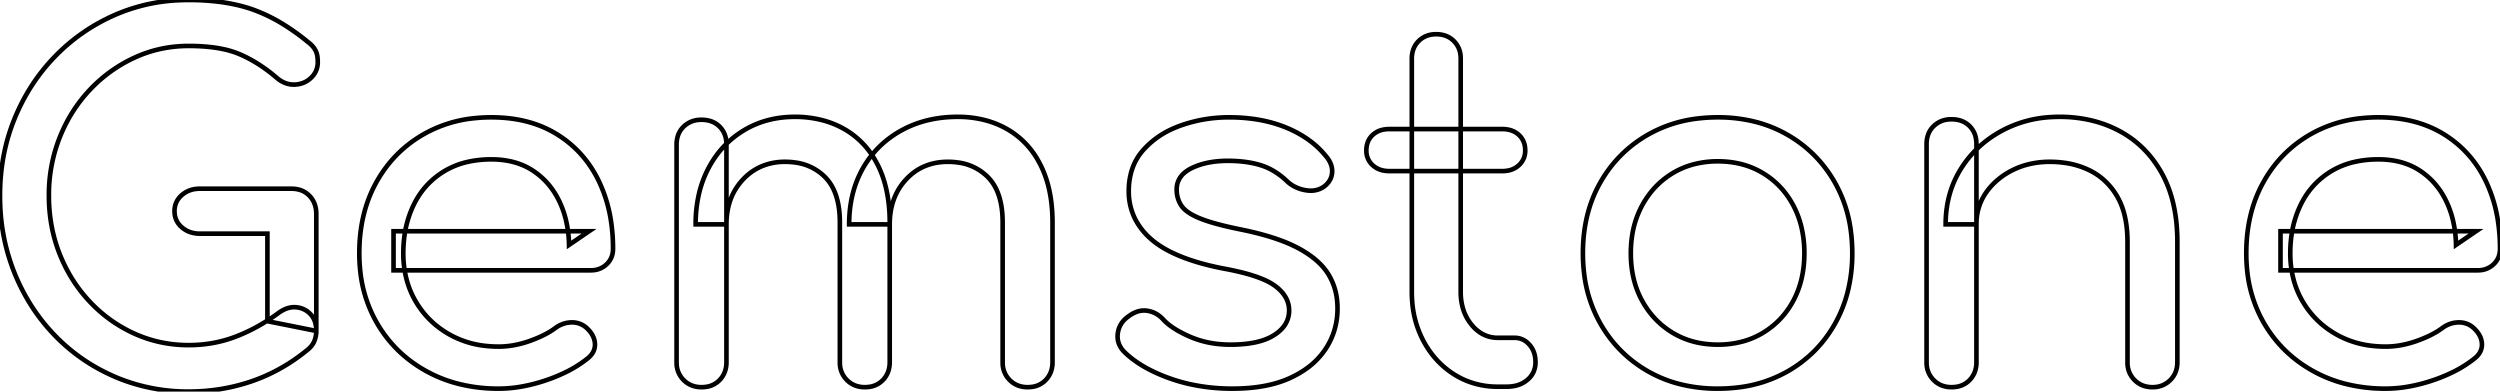 <svg width="511.401" height="80.101" viewBox="0 0 511.401 80.101" xmlns="http://www.w3.org/2000/svg"><g id="svgGroup" stroke-linecap="round" fill-rule="evenodd" font-size="9pt" stroke="#000" stroke-width="0.25mm" fill="#fff" style="stroke:#000;stroke-width:0.25mm;fill:none"><path d="M 120.801 55.3 L 80.501 55.3 L 80.501 47.3 L 120.501 47.3 L 116.401 50.1 A 23.599 23.599 0 0 0 115.753 44.946 A 19.352 19.352 0 0 0 114.401 41.15 Q 112.501 37.2 109.001 34.9 Q 105.501 32.6 100.501 32.6 A 21.744 21.744 0 0 0 95.829 33.079 A 16.208 16.208 0 0 0 90.751 35.1 Q 86.701 37.6 84.601 41.95 A 21.111 21.111 0 0 0 82.676 48.717 A 26.421 26.421 0 0 0 82.501 51.8 A 20.666 20.666 0 0 0 83.292 57.608 A 17.847 17.847 0 0 0 85.001 61.6 Q 87.501 65.9 91.901 68.4 A 19.151 19.151 0 0 0 99.232 70.744 A 23.962 23.962 0 0 0 102.001 70.9 Q 105.101 70.9 108.351 69.75 Q 110.839 68.87 112.594 67.784 A 13.581 13.581 0 0 0 113.601 67.1 A 5.91 5.91 0 0 1 115.573 66.135 A 5.529 5.529 0 0 1 116.851 65.95 A 5.298 5.298 0 0 1 117.002 65.948 A 4.351 4.351 0 0 1 119.901 67 A 6.438 6.438 0 0 1 120.88 68.067 Q 121.505 68.937 121.657 69.896 A 3.965 3.965 0 0 1 121.701 70.3 A 3.577 3.577 0 0 1 121.706 70.499 Q 121.706 71.728 120.84 72.717 A 5.081 5.081 0 0 1 120.101 73.4 A 23.954 23.954 0 0 1 116.022 75.987 A 32.783 32.783 0 0 1 111.651 77.8 A 33.493 33.493 0 0 1 106.187 79.163 A 26.851 26.851 0 0 1 102.001 79.5 A 33.141 33.141 0 0 1 93.704 78.498 A 27.622 27.622 0 0 1 87.251 75.95 Q 80.801 72.4 77.151 66.15 A 26.82 26.82 0 0 1 73.675 55.255 A 33.469 33.469 0 0 1 73.501 51.8 Q 73.501 43.6 76.951 37.35 Q 80.401 31.1 86.501 27.55 A 26.235 26.235 0 0 1 97.123 24.171 A 32.734 32.734 0 0 1 100.501 24 Q 108.301 24 113.901 27.45 Q 119.501 30.9 122.451 36.95 A 28.828 28.828 0 0 1 125.02 45.461 A 37.502 37.502 0 0 1 125.401 50.9 A 4.556 4.556 0 0 1 125.115 52.539 A 4.122 4.122 0 0 1 124.101 54.05 A 4.435 4.435 0 0 1 121.351 55.275 A 5.958 5.958 0 0 1 120.801 55.3 Z M 506.801 55.3 L 466.501 55.3 L 466.501 47.3 L 506.501 47.3 L 502.401 50.1 A 23.599 23.599 0 0 0 501.753 44.946 A 19.352 19.352 0 0 0 500.401 41.15 Q 498.501 37.2 495.001 34.9 Q 491.501 32.6 486.501 32.6 A 21.744 21.744 0 0 0 481.829 33.079 A 16.208 16.208 0 0 0 476.751 35.1 Q 472.701 37.6 470.601 41.95 A 21.111 21.111 0 0 0 468.676 48.717 A 26.421 26.421 0 0 0 468.501 51.8 A 20.666 20.666 0 0 0 469.292 57.608 A 17.847 17.847 0 0 0 471.001 61.6 Q 473.501 65.9 477.901 68.4 A 19.151 19.151 0 0 0 485.232 70.744 A 23.962 23.962 0 0 0 488.001 70.9 Q 491.101 70.9 494.351 69.75 Q 496.839 68.87 498.594 67.784 A 13.581 13.581 0 0 0 499.601 67.1 A 5.91 5.91 0 0 1 501.573 66.135 A 5.529 5.529 0 0 1 502.851 65.95 A 5.298 5.298 0 0 1 503.002 65.948 A 4.351 4.351 0 0 1 505.901 67 A 6.438 6.438 0 0 1 506.88 68.067 Q 507.505 68.937 507.657 69.896 A 3.965 3.965 0 0 1 507.701 70.3 A 3.577 3.577 0 0 1 507.706 70.499 Q 507.706 71.728 506.84 72.717 A 5.081 5.081 0 0 1 506.101 73.4 A 23.954 23.954 0 0 1 502.022 75.987 A 32.783 32.783 0 0 1 497.651 77.8 A 33.493 33.493 0 0 1 492.187 79.163 A 26.851 26.851 0 0 1 488.001 79.5 A 33.141 33.141 0 0 1 479.704 78.498 A 27.622 27.622 0 0 1 473.251 75.95 Q 466.801 72.4 463.151 66.15 A 26.82 26.82 0 0 1 459.675 55.255 A 33.469 33.469 0 0 1 459.501 51.8 Q 459.501 43.6 462.951 37.35 Q 466.401 31.1 472.501 27.55 A 26.235 26.235 0 0 1 483.123 24.171 A 32.734 32.734 0 0 1 486.501 24 Q 494.301 24 499.901 27.45 Q 505.501 30.9 508.451 36.95 A 28.828 28.828 0 0 1 511.02 45.461 A 37.502 37.502 0 0 1 511.401 50.9 A 4.556 4.556 0 0 1 511.115 52.539 A 4.122 4.122 0 0 1 510.101 54.05 A 4.435 4.435 0 0 1 507.351 55.275 A 5.958 5.958 0 0 1 506.801 55.3 Z M 64.701 67.7 A 7.879 7.879 0 0 0 64.699 67.54 Q 64.683 66.774 64.518 66.126 A 4.135 4.135 0 0 0 63.501 64.25 Q 62.301 63 60.551 62.85 A 4.244 4.244 0 0 0 60.188 62.835 Q 59.205 62.835 58.205 63.29 A 7.08 7.08 0 0 0 57.001 64 Q 52.801 67.1 48.251 68.85 Q 43.701 70.6 38.601 70.6 Q 32.701 70.6 27.501 68.25 Q 22.301 65.9 18.351 61.7 Q 14.401 57.5 12.201 51.95 Q 10.001 46.4 10.001 40 A 35.976 35.976 0 0 1 10.001 39.804 A 31.812 31.812 0 0 1 12.201 28.15 Q 14.401 22.6 18.351 18.4 Q 22.301 14.2 27.501 11.8 Q 32.701 9.4 38.601 9.4 A 42.204 42.204 0 0 1 41.965 9.527 Q 44.005 9.691 45.73 10.064 A 18.079 18.079 0 0 1 49.051 11.1 A 26.571 26.571 0 0 1 52.219 12.729 A 32.176 32.176 0 0 1 56.701 16 A 6.654 6.654 0 0 0 57.412 16.513 Q 58.686 17.307 60.092 17.307 A 5.054 5.054 0 0 0 60.351 17.3 Q 62.301 17.2 63.651 15.9 A 4.423 4.423 0 0 0 64.562 14.672 A 4.389 4.389 0 0 0 65.001 12.7 A 10.096 10.096 0 0 0 64.997 12.418 Q 64.987 12.065 64.952 11.755 A 5.38 5.38 0 0 0 64.851 11.15 Q 64.701 10.5 64.251 9.85 A 4.038 4.038 0 0 0 64.186 9.759 Q 63.952 9.441 63.634 9.135 A 6.793 6.793 0 0 0 63.001 8.6 A 45.218 45.218 0 0 0 57.762 4.859 A 32.999 32.999 0 0 0 51.851 2 Q 48.555 0.813 44.502 0.33 A 50 50 0 0 0 38.601 0 A 42.517 42.517 0 0 0 37.074 0.028 A 36.698 36.698 0 0 0 23.401 3.1 Q 16.401 6.2 11.151 11.65 Q 5.901 17.1 2.951 24.35 Q 0.001 31.6 0.001 40 A 47.737 47.737 0 0 0 0.047 42.107 A 41.113 41.113 0 0 0 2.951 55.8 Q 5.901 63.1 11.151 68.55 Q 16.401 74 23.451 77.05 A 36.593 36.593 0 0 0 24.336 77.42 A 37.895 37.895 0 0 0 38.601 80.1 Q 45.401 80.1 51.601 77.95 Q 57.801 75.8 63.101 71.4 A 5.286 5.286 0 0 0 63.698 70.779 A 3.972 3.972 0 0 0 64.351 69.65 Q 64.701 68.7 64.701 67.7 Z M 243.372 78.576 A 39.948 39.948 0 0 0 252.101 79.5 Q 259.201 79.5 263.951 77.3 A 20.548 20.548 0 0 0 266.945 75.611 A 15.44 15.44 0 0 0 271.151 71.4 Q 273.601 67.7 273.601 63.1 A 15.718 15.718 0 0 0 273.522 61.514 A 12.585 12.585 0 0 0 271.701 56.05 A 11.219 11.219 0 0 0 270.696 54.686 Q 268.799 52.471 265.451 50.7 A 28.507 28.507 0 0 0 262.088 49.214 Q 260.22 48.517 257.981 47.916 A 69.372 69.372 0 0 0 253.601 46.9 Q 249.846 46.135 247.348 45.346 A 24.921 24.921 0 0 1 245.401 44.65 A 17.418 17.418 0 0 1 244.92 44.445 Q 243.423 43.776 242.522 43.012 A 4.547 4.547 0 0 1 241.651 42.05 Q 240.701 40.6 240.701 38.8 A 4.352 4.352 0 0 1 242.242 35.384 A 6.855 6.855 0 0 1 243.751 34.4 A 12.275 12.275 0 0 1 244.506 34.06 Q 247.331 32.9 251.201 32.9 A 31.384 31.384 0 0 1 251.672 32.904 Q 255.182 32.957 257.901 33.8 A 12.36 12.36 0 0 1 260.532 34.974 A 15.11 15.11 0 0 1 263.301 37.1 A 6.793 6.793 0 0 0 264.705 38.111 A 7.661 7.661 0 0 0 267.001 38.9 Q 267.587 39.007 268.131 39.007 A 4.6 4.6 0 0 0 270.801 38.2 Q 272.401 37 272.501 35.25 A 4.077 4.077 0 0 0 272.507 35.018 Q 272.507 34.003 271.997 33.039 A 6.004 6.004 0 0 0 271.201 31.9 A 17.993 17.993 0 0 0 267.672 28.597 A 22.61 22.61 0 0 0 263.101 26.1 Q 258.001 24 251.401 24 Q 246.301 24 241.601 25.65 A 21.595 21.595 0 0 0 239.83 26.36 A 17.61 17.61 0 0 0 233.901 30.65 A 11.329 11.329 0 0 0 231.435 35.109 A 14.273 14.273 0 0 0 230.901 39.1 A 12.457 12.457 0 0 0 232.261 44.906 A 13.708 13.708 0 0 0 235.451 48.9 Q 240.001 52.9 250.101 54.9 Q 255.707 55.907 258.808 57.326 A 11.269 11.269 0 0 1 260.851 58.5 Q 263.704 60.628 263.704 63.504 A 5.879 5.879 0 0 1 263.701 63.7 A 5.346 5.346 0 0 1 262.169 67.305 A 8.16 8.16 0 0 1 260.551 68.6 Q 258.406 69.936 254.902 70.333 A 28.549 28.549 0 0 1 251.701 70.5 A 23.903 23.903 0 0 1 249.317 70.384 A 19.557 19.557 0 0 1 243.351 68.85 A 31.693 31.693 0 0 1 243.274 68.816 Q 240.865 67.749 239.312 66.577 A 9.822 9.822 0 0 1 237.901 65.3 Q 236.501 63.8 234.551 63.55 Q 232.601 63.3 230.601 64.9 A 6.134 6.134 0 0 0 230.522 64.962 A 4.796 4.796 0 0 0 228.651 68.25 A 4.76 4.76 0 0 0 228.615 68.827 Q 228.615 69.771 229.011 70.613 A 4.984 4.984 0 0 0 229.901 71.9 Q 231.963 73.963 235.061 75.576 A 33.501 33.501 0 0 0 239.151 77.35 A 34.608 34.608 0 0 0 243.372 78.576 Z M 435.201 74.1 L 435.201 49.5 Q 435.201 45.113 433.956 41.969 A 13.002 13.002 0 0 0 433.101 40.2 A 13.557 13.557 0 0 0 429.431 36.052 A 13.068 13.068 0 0 0 427.451 34.85 A 16.827 16.827 0 0 0 422.339 33.307 A 21.616 21.616 0 0 0 419.301 33.1 A 17.924 17.924 0 0 0 414.595 33.7 A 15.547 15.547 0 0 0 411.701 34.8 A 15.034 15.034 0 0 0 408.037 37.337 A 13.35 13.35 0 0 0 406.301 39.35 A 11.048 11.048 0 0 0 404.305 45.555 A 13.474 13.474 0 0 0 404.301 45.9 L 398.001 45.9 Q 398.001 39.6 401.051 34.65 Q 404.101 29.7 409.401 26.8 A 23.806 23.806 0 0 1 419.27 23.971 A 28.736 28.736 0 0 1 421.301 23.9 A 27.656 27.656 0 0 1 428.604 24.834 A 23.616 23.616 0 0 1 433.651 26.85 Q 439.101 29.8 442.251 35.5 Q 445.216 40.866 445.39 48.536 A 42.554 42.554 0 0 1 445.401 49.5 L 445.401 74.1 A 5.474 5.474 0 0 1 445.093 75.969 A 4.797 4.797 0 0 1 443.951 77.75 A 4.894 4.894 0 0 1 440.573 79.195 A 6.47 6.47 0 0 1 440.301 79.2 A 5.474 5.474 0 0 1 438.432 78.892 A 4.797 4.797 0 0 1 436.651 77.75 A 4.894 4.894 0 0 1 435.206 74.372 A 6.47 6.47 0 0 1 435.201 74.1 Z M 205.101 74.1 L 205.101 45.5 Q 205.101 39.2 202.001 36.15 A 10.467 10.467 0 0 0 195.997 33.246 A 14.552 14.552 0 0 0 193.901 33.1 Q 188.701 33.1 185.351 36.7 Q 182.001 40.3 182.001 45.9 L 173.701 45.9 Q 173.701 39.4 176.501 34.45 Q 179.301 29.5 184.351 26.7 Q 189.401 23.9 195.901 23.9 A 22.128 22.128 0 0 1 201.59 24.606 A 18.467 18.467 0 0 1 206.001 26.4 A 16.847 16.847 0 0 1 212.456 33.007 A 20.554 20.554 0 0 1 212.851 33.75 Q 215.301 38.6 215.301 45.5 L 215.301 74.1 A 5.675 5.675 0 0 1 215.018 75.925 A 4.819 4.819 0 0 1 213.901 77.75 A 4.677 4.677 0 0 1 211.065 79.145 A 6.537 6.537 0 0 1 210.201 79.2 A 5.474 5.474 0 0 1 208.332 78.892 A 4.797 4.797 0 0 1 206.551 77.75 A 4.894 4.894 0 0 1 205.106 74.372 A 6.47 6.47 0 0 1 205.101 74.1 Z M 171.801 74.1 L 171.801 45.5 Q 171.801 39.2 168.701 36.15 A 10.467 10.467 0 0 0 162.697 33.246 A 14.552 14.552 0 0 0 160.601 33.1 A 12.301 12.301 0 0 0 156.121 33.891 A 11.185 11.185 0 0 0 152.001 36.7 Q 148.601 40.3 148.601 45.9 L 142.301 45.9 A 27.559 27.559 0 0 1 142.949 39.793 A 21.807 21.807 0 0 1 144.901 34.45 Q 147.501 29.5 152.101 26.7 Q 156.701 23.9 162.601 23.9 A 22.128 22.128 0 0 1 168.29 24.606 A 18.467 18.467 0 0 1 172.701 26.4 A 16.847 16.847 0 0 1 179.156 33.007 A 20.554 20.554 0 0 1 179.551 33.75 Q 182.001 38.6 182.001 45.5 L 182.001 74.1 A 5.675 5.675 0 0 1 181.718 75.925 A 4.819 4.819 0 0 1 180.601 77.75 A 4.677 4.677 0 0 1 177.765 79.145 A 6.537 6.537 0 0 1 176.901 79.2 A 5.474 5.474 0 0 1 175.032 78.892 A 4.797 4.797 0 0 1 173.251 77.75 A 4.894 4.894 0 0 1 171.806 74.372 A 6.47 6.47 0 0 1 171.801 74.1 Z M 343.553 78.556 A 31.428 31.428 0 0 0 351.401 79.5 A 33.906 33.906 0 0 0 355.451 79.264 A 26.847 26.847 0 0 0 365.701 75.95 Q 371.901 72.4 375.401 66.15 A 26.448 26.448 0 0 0 377.914 59.881 A 31.886 31.886 0 0 0 378.901 51.8 A 34.439 34.439 0 0 0 378.62 47.342 A 27.123 27.123 0 0 0 375.351 37.35 Q 371.801 31.1 365.601 27.55 A 25.936 25.936 0 0 0 359.393 25.002 A 30.795 30.795 0 0 0 351.401 24 A 33.906 33.906 0 0 0 347.35 24.236 A 26.847 26.847 0 0 0 337.101 27.55 Q 330.901 31.1 327.351 37.35 Q 323.801 43.6 323.801 51.8 A 34.072 34.072 0 0 0 324.023 55.735 A 27.211 27.211 0 0 0 327.351 66.15 Q 330.901 72.4 337.101 75.95 A 25.893 25.893 0 0 0 343.553 78.556 Z M 308.201 79.1 L 306.401 79.1 A 16.771 16.771 0 0 1 299.73 77.783 A 16.155 16.155 0 0 1 297.401 76.55 Q 293.401 74 291.101 69.6 A 20.341 20.341 0 0 1 288.896 61.889 A 24.813 24.813 0 0 1 288.801 59.7 L 288.801 12 A 5.644 5.644 0 0 1 289.05 10.286 A 4.598 4.598 0 0 1 290.201 8.4 A 4.726 4.726 0 0 1 293.19 7.029 A 6.414 6.414 0 0 1 293.801 7 A 5.644 5.644 0 0 1 295.515 7.249 A 4.598 4.598 0 0 1 297.401 8.4 A 4.726 4.726 0 0 1 298.772 11.389 A 6.414 6.414 0 0 1 298.801 12 L 298.801 59.7 A 12.008 12.008 0 0 0 299.218 62.938 A 9.43 9.43 0 0 0 301.001 66.4 A 7.871 7.871 0 0 0 302.872 68.098 A 6.445 6.445 0 0 0 306.401 69.1 L 309.801 69.1 A 3.902 3.902 0 0 1 312.692 70.331 A 5.076 5.076 0 0 1 312.851 70.5 A 4.844 4.844 0 0 1 314.01 72.972 A 6.734 6.734 0 0 1 314.101 74.1 A 4.765 4.765 0 0 1 313.714 76.044 A 4.597 4.597 0 0 1 312.451 77.7 A 5.766 5.766 0 0 1 309.805 78.95 A 8.143 8.143 0 0 1 308.201 79.1 Z M 394.101 74.1 L 394.101 29.5 A 5.926 5.926 0 0 1 394.322 27.841 A 4.556 4.556 0 0 1 395.551 25.8 A 4.939 4.939 0 0 1 398.728 24.417 A 6.549 6.549 0 0 1 399.201 24.4 A 6.13 6.13 0 0 1 400.853 24.612 A 4.59 4.59 0 0 1 402.901 25.8 A 4.702 4.702 0 0 1 404.224 28.471 A 6.626 6.626 0 0 1 404.301 29.5 L 404.301 74.1 A 5.675 5.675 0 0 1 404.018 75.925 A 4.819 4.819 0 0 1 402.901 77.75 A 4.677 4.677 0 0 1 400.065 79.145 A 6.537 6.537 0 0 1 399.201 79.2 A 5.474 5.474 0 0 1 397.332 78.892 A 4.797 4.797 0 0 1 395.551 77.75 A 4.894 4.894 0 0 1 394.106 74.372 A 6.47 6.47 0 0 1 394.101 74.1 Z M 138.401 74.1 L 138.401 29.6 A 5.926 5.926 0 0 1 138.622 27.941 A 4.556 4.556 0 0 1 139.851 25.9 A 4.939 4.939 0 0 1 143.028 24.517 A 6.549 6.549 0 0 1 143.501 24.5 A 6.13 6.13 0 0 1 145.153 24.712 A 4.59 4.59 0 0 1 147.201 25.9 A 4.702 4.702 0 0 1 148.524 28.571 A 6.626 6.626 0 0 1 148.601 29.6 L 148.601 74.1 A 5.675 5.675 0 0 1 148.318 75.925 A 4.819 4.819 0 0 1 147.201 77.75 A 4.677 4.677 0 0 1 144.365 79.145 A 6.537 6.537 0 0 1 143.501 79.2 A 5.474 5.474 0 0 1 141.632 78.892 A 4.797 4.797 0 0 1 139.851 77.75 A 4.894 4.894 0 0 1 138.406 74.372 A 6.47 6.47 0 0 1 138.401 74.1 Z M 351.401 70.5 A 19.159 19.159 0 0 0 356.658 69.803 A 16.27 16.27 0 0 0 360.601 68.1 Q 364.601 65.7 366.851 61.5 Q 369.101 57.3 369.101 51.8 A 22.923 22.923 0 0 0 368.502 46.461 A 18.643 18.643 0 0 0 366.851 42.05 Q 364.601 37.8 360.601 35.4 Q 356.601 33 351.401 33 A 19.159 19.159 0 0 0 346.143 33.698 A 16.27 16.27 0 0 0 342.201 35.4 Q 338.201 37.8 335.901 42.05 A 19.044 19.044 0 0 0 333.783 48.805 A 24.013 24.013 0 0 0 333.601 51.8 Q 333.601 57.3 335.901 61.5 Q 338.201 65.7 342.201 68.1 Q 346.201 70.5 351.401 70.5 Z M 64.701 43.8 L 64.701 67.7 L 54.701 65.7 L 54.701 47.8 L 40.901 47.8 A 6.167 6.167 0 0 1 39.051 47.533 A 5.139 5.139 0 0 1 37.201 46.5 A 4.148 4.148 0 0 1 35.71 43.508 A 5.125 5.125 0 0 1 35.701 43.2 A 4.342 4.342 0 0 1 36.099 41.324 A 4.32 4.32 0 0 1 37.201 39.9 A 5.285 5.285 0 0 1 40.23 38.632 A 6.931 6.931 0 0 1 40.901 38.6 L 59.601 38.6 A 5.926 5.926 0 0 1 61.26 38.822 A 4.556 4.556 0 0 1 63.301 40.05 Q 64.701 41.5 64.701 43.8 Z M 307.301 35 L 284.201 35 Q 282.101 35 280.801 33.8 A 3.894 3.894 0 0 1 279.504 30.968 A 4.871 4.871 0 0 1 279.501 30.8 A 4.981 4.981 0 0 1 279.699 29.36 A 3.873 3.873 0 0 1 280.801 27.6 A 4.438 4.438 0 0 1 283.053 26.501 A 6.282 6.282 0 0 1 284.201 26.4 L 307.301 26.4 Q 309.401 26.4 310.701 27.6 A 3.977 3.977 0 0 1 311.962 30.136 A 5.572 5.572 0 0 1 312.001 30.8 A 4.077 4.077 0 0 1 311.636 32.538 A 4.014 4.014 0 0 1 310.701 33.8 A 4.438 4.438 0 0 1 308.448 34.9 A 6.282 6.282 0 0 1 307.301 35 Z" vector-effect="non-scaling-stroke"/></g></svg>
